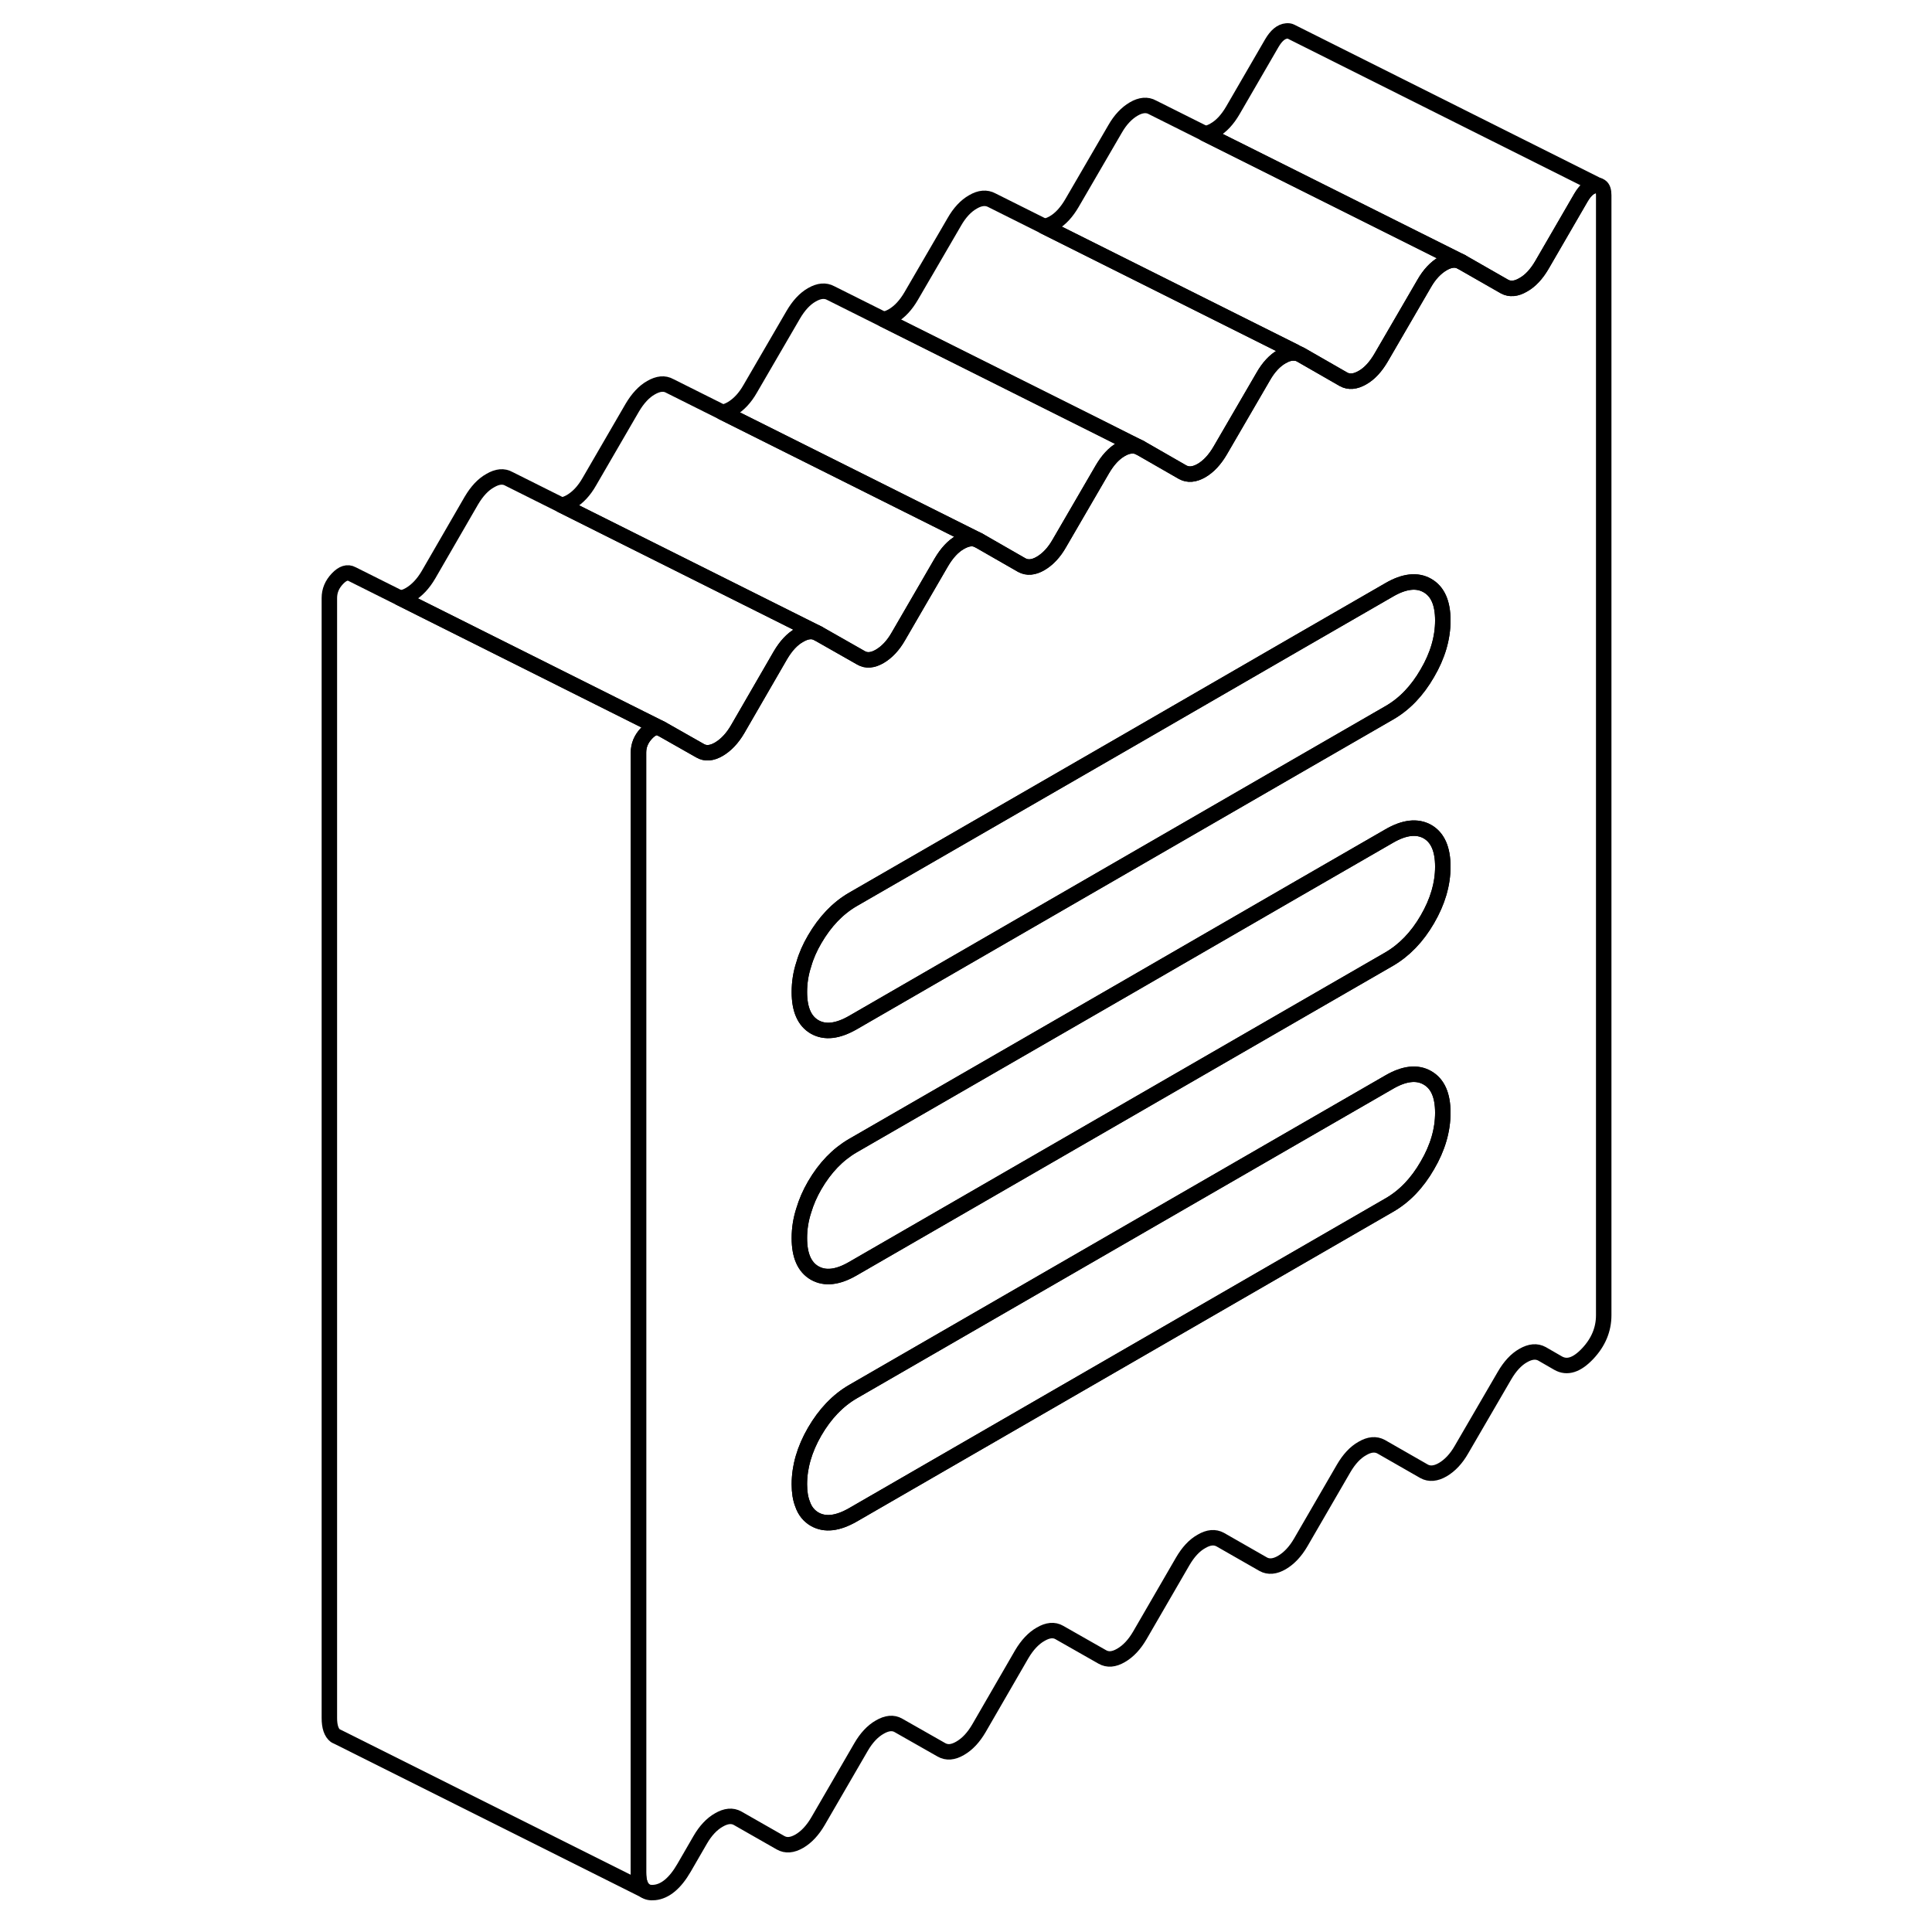 <svg width="48" height="48" viewBox="0 0 87 125" fill="none" xmlns="http://www.w3.org/2000/svg" stroke-width="1px"
     stroke-linecap="round" stroke-linejoin="round">
    <path d="M75.56 16.944C75.22 16.753 74.809 16.784 74.35 17.053C73.889 17.323 73.48 17.753 73.139 18.354L70.36 23.134C70.01 23.733 69.609 24.174 69.15 24.433C68.68 24.703 68.28 24.733 67.93 24.544L65.159 22.953L64.76 22.753L48.56 14.653C48.74 14.623 48.94 14.553 49.15 14.434C49.609 14.174 50.01 13.733 50.36 13.133L53.139 8.354C53.48 7.754 53.889 7.324 54.349 7.054C54.809 6.784 55.22 6.754 55.56 6.944L58.959 8.644L64.76 11.543L75.56 16.944Z" stroke="currentColor" stroke-linejoin="round"/>
    <path d="M54.749 28.963C54.559 28.863 54.359 28.823 54.139 28.854C53.949 28.873 53.749 28.944 53.529 29.073C53.069 29.334 52.669 29.773 52.319 30.373L49.539 35.154C49.199 35.754 48.789 36.184 48.329 36.453C47.869 36.724 47.459 36.754 47.109 36.563L44.339 34.974L41.519 33.563L27.739 26.674C27.929 26.643 28.119 26.573 28.329 26.453C28.789 26.183 29.199 25.753 29.539 25.154L32.319 20.373C32.669 19.773 33.069 19.334 33.529 19.073C33.999 18.803 34.399 18.773 34.749 18.963L38.149 20.663L52.169 27.674L54.019 28.604L54.739 28.963H54.749Z" stroke="currentColor" stroke-linejoin="round"/>
    <path d="M64.76 22.753V22.843C64.51 22.814 64.24 22.893 63.94 23.064C63.48 23.323 63.07 23.764 62.73 24.363L59.95 29.143C59.6 29.744 59.2 30.174 58.74 30.444C58.27 30.713 57.87 30.744 57.52 30.553L54.75 28.963L54.03 28.604L52.18 27.674L38.16 20.663C38.34 20.634 38.54 20.564 38.75 20.444C39.21 20.174 39.61 19.744 39.96 19.143L42.74 14.364C43.08 13.764 43.49 13.323 43.95 13.063C44.41 12.793 44.82 12.764 45.17 12.954L48.57 14.653L64.77 22.753H64.76Z" stroke="currentColor" stroke-linejoin="round"/>
    <path d="M44.34 34.974C43.99 34.774 43.59 34.814 43.12 35.084C42.66 35.344 42.26 35.784 41.91 36.374L39.13 41.164C38.79 41.764 38.38 42.194 37.92 42.464C37.46 42.734 37.05 42.764 36.71 42.564L33.93 40.984L31.11 39.574L17.33 32.684C17.51 32.654 17.71 32.584 17.92 32.464C18.38 32.194 18.79 31.764 19.13 31.164L21.91 26.374C22.26 25.784 22.66 25.344 23.12 25.084C23.59 24.814 23.99 24.774 24.34 24.974L27.74 26.674L41.52 33.564L44.34 34.974Z" stroke="currentColor" stroke-linejoin="round"/>
    <path d="M33.93 40.984C33.58 40.784 33.18 40.824 32.72 41.094C32.25 41.354 31.85 41.794 31.5 42.384L28.73 47.174C28.38 47.774 27.97 48.204 27.51 48.474C27.05 48.744 26.64 48.774 26.3 48.574L23.78 47.144L20.68 45.594L6.89 38.694C7.08 38.674 7.29 38.604 7.51 38.474C7.97 38.204 8.38 37.774 8.73 37.174L11.5 32.384C11.85 31.794 12.25 31.354 12.72 31.094C13.18 30.824 13.58 30.784 13.93 30.984L17.33 32.684L31.11 39.574L33.93 40.984Z" stroke="currentColor" stroke-linejoin="round"/>
    <path d="M84.56 12.063L84.46 12.014H84.43C84.37 11.983 84.31 11.983 84.24 11.993C83.89 12.024 83.57 12.293 83.279 12.793L80.769 17.123C80.419 17.724 80.02 18.163 79.55 18.424C79.09 18.694 78.689 18.724 78.34 18.534L75.56 16.944C75.22 16.753 74.809 16.784 74.35 17.053C73.889 17.323 73.48 17.753 73.139 18.354L70.36 23.134C70.01 23.733 69.609 24.174 69.15 24.433C68.68 24.703 68.28 24.733 67.93 24.544L65.159 22.953C65.029 22.884 64.9 22.843 64.76 22.843C64.51 22.814 64.24 22.893 63.94 23.064C63.48 23.323 63.07 23.764 62.73 24.363L59.95 29.143C59.599 29.744 59.2 30.174 58.74 30.444C58.27 30.713 57.87 30.744 57.52 30.553L54.75 28.963C54.56 28.863 54.359 28.823 54.139 28.854C53.95 28.873 53.749 28.944 53.529 29.073C53.069 29.334 52.669 29.773 52.319 30.373L49.54 35.154C49.2 35.754 48.789 36.184 48.33 36.453C47.87 36.724 47.46 36.754 47.11 36.563L44.34 34.974C43.989 34.773 43.59 34.813 43.12 35.084C42.66 35.343 42.26 35.783 41.91 36.373L39.13 41.163C38.789 41.764 38.38 42.194 37.92 42.464C37.46 42.733 37.05 42.764 36.709 42.563L33.93 40.983C33.58 40.783 33.179 40.824 32.719 41.093C32.249 41.353 31.85 41.794 31.5 42.383L28.73 47.173C28.38 47.773 27.97 48.203 27.509 48.474C27.049 48.743 26.64 48.773 26.3 48.574L23.779 47.144C23.489 46.983 23.169 47.084 22.829 47.444C22.48 47.813 22.31 48.224 22.31 48.694V121.154C22.31 121.724 22.439 122.104 22.7 122.304C22.86 122.424 23.079 122.474 23.349 122.444C24.04 122.374 24.68 121.844 25.259 120.844L26.3 119.044C26.64 118.454 27.049 118.014 27.509 117.754C27.97 117.484 28.38 117.444 28.73 117.644L31.5 119.224C31.85 119.424 32.249 119.394 32.719 119.124C33.179 118.854 33.58 118.424 33.93 117.824L36.709 113.034C37.05 112.444 37.46 112.004 37.92 111.744C38.38 111.474 38.789 111.434 39.13 111.634L41.91 113.214C42.26 113.414 42.66 113.384 43.12 113.114C43.59 112.844 43.989 112.414 44.34 111.814L47.11 107.024C47.46 106.434 47.87 105.994 48.33 105.734C48.789 105.464 49.2 105.424 49.54 105.624L52.319 107.204C52.669 107.404 53.069 107.374 53.529 107.104C53.999 106.834 54.4 106.404 54.75 105.804L57.52 101.024C57.87 100.424 58.27 99.984 58.74 99.724C59.2 99.454 59.599 99.424 59.95 99.614L62.73 101.204C63.07 101.394 63.48 101.364 63.94 101.094C64.4 100.824 64.809 100.394 65.159 99.793L67.93 95.013C68.28 94.413 68.68 93.974 69.15 93.713C69.609 93.444 70.01 93.413 70.36 93.603L73.139 95.194C73.48 95.383 73.889 95.353 74.35 95.084C74.809 94.814 75.22 94.383 75.56 93.784L78.34 89.004C78.689 88.403 79.09 87.963 79.55 87.704C80.02 87.433 80.419 87.403 80.769 87.594L81.81 88.194C82.39 88.523 83.019 88.323 83.719 87.584C84.409 86.853 84.76 86.023 84.76 85.094V12.633C84.76 12.344 84.7 12.153 84.56 12.063ZM73.35 75.403C72.689 76.553 71.859 77.413 70.879 77.974L36.18 98.013C35.2 98.573 34.38 98.674 33.709 98.293C33.349 98.084 33.08 97.763 32.93 97.323C32.79 96.974 32.719 96.543 32.719 96.034C32.719 94.903 33.05 93.763 33.709 92.624C34.38 91.474 35.2 90.614 36.18 90.043L64.76 73.543L70.879 70.013C71.859 69.444 72.689 69.353 73.35 69.734C74.019 70.114 74.35 70.864 74.35 71.993C74.35 73.124 74.019 74.263 73.35 75.403ZM73.35 59.483C72.689 60.623 71.859 61.483 70.879 62.053L64.76 65.584L36.18 82.084C35.2 82.653 34.38 82.743 33.709 82.364C33.05 81.984 32.719 81.234 32.719 80.103C32.719 79.504 32.809 78.903 33.01 78.293C33.169 77.763 33.4 77.224 33.709 76.694C34.38 75.543 35.2 74.694 36.18 74.124L54.069 63.803L64.76 57.623L70.879 54.093C71.859 53.523 72.689 53.434 73.35 53.803C74.019 54.184 74.35 54.944 74.35 56.074C74.35 57.203 74.019 58.334 73.35 59.483ZM73.35 43.553C72.689 44.703 71.859 45.563 70.879 46.123L64.76 49.654L36.18 66.163C35.2 66.724 34.38 66.823 33.709 66.444C33.05 66.064 32.719 65.314 32.719 64.183C32.719 63.584 32.809 62.974 33.01 62.373C33.16 61.843 33.4 61.303 33.709 60.773C34.38 59.623 35.2 58.764 36.18 58.194L54.069 47.873L64.76 41.694L70.879 38.163C71.859 37.593 72.689 37.504 73.35 37.883C74.019 38.264 74.35 39.014 74.35 40.144C74.35 41.273 74.019 42.413 73.35 43.553Z" stroke="currentColor" stroke-linejoin="round"/>
    <path d="M74.35 71.993C74.35 73.123 74.02 74.263 73.35 75.403C72.69 76.553 71.86 77.413 70.88 77.973L36.18 98.013C35.2 98.573 34.38 98.673 33.71 98.293C33.35 98.083 33.08 97.763 32.93 97.323C32.79 96.973 32.72 96.543 32.72 96.033C32.72 94.903 33.05 93.763 33.71 92.623C34.38 91.473 35.2 90.613 36.18 90.043L64.76 73.543L70.88 70.013C71.86 69.443 72.69 69.353 73.35 69.733C74.02 70.113 74.35 70.863 74.35 71.993Z" stroke="currentColor" stroke-linejoin="round"/>
    <path d="M74.35 56.074C74.35 57.194 74.02 58.334 73.35 59.483C72.69 60.623 71.86 61.483 70.88 62.053L64.76 65.584L36.18 82.084C35.2 82.653 34.38 82.743 33.71 82.364C33.05 81.984 32.72 81.234 32.72 80.103C32.72 79.504 32.81 78.903 33.01 78.293C33.17 77.763 33.4 77.224 33.71 76.694C34.38 75.543 35.2 74.694 36.18 74.124L54.07 63.803L64.76 57.623L70.88 54.093C71.86 53.523 72.69 53.434 73.35 53.803C74.02 54.184 74.35 54.944 74.35 56.074Z" stroke="currentColor" stroke-linejoin="round"/>
    <path d="M74.35 40.144C74.35 41.274 74.02 42.414 73.35 43.554C72.69 44.704 71.86 45.564 70.88 46.124L64.76 49.654L36.18 66.164C35.2 66.724 34.38 66.824 33.71 66.444C33.05 66.064 32.72 65.314 32.72 64.184C32.72 63.584 32.81 62.974 33.01 62.374C33.16 61.844 33.4 61.304 33.71 60.774C34.38 59.624 35.2 58.764 36.18 58.194L54.07 47.874L64.76 41.694L70.88 38.164C71.86 37.594 72.69 37.504 73.35 37.884C74.02 38.264 74.35 39.014 74.35 40.144Z" stroke="currentColor" stroke-linejoin="round"/>
    <path d="M84.43 12.004C84.37 11.984 84.31 11.984 84.24 12.004C83.89 12.034 83.57 12.304 83.28 12.804L80.77 17.134C80.42 17.734 80.02 18.174 79.55 18.434C79.09 18.704 78.69 18.734 78.34 18.544L75.56 16.954L64.76 11.554L58.96 8.654C59.15 8.624 59.34 8.554 59.55 8.434C60.02 8.174 60.42 7.734 60.77 7.134L63.28 2.804C63.57 2.304 63.89 2.034 64.24 2.004C64.35 1.994 64.44 2.004 64.52 2.044L84.43 12.014V12.004Z" stroke="currentColor" stroke-linejoin="round"/>
    <path d="M23.779 47.144C23.489 46.984 23.169 47.084 22.829 47.444C22.48 47.814 22.31 48.224 22.31 48.694V121.154C22.31 121.724 22.439 122.104 22.7 122.304L2.93 112.414L2.7 112.304C2.44 112.104 2.31 111.724 2.31 111.154V38.694C2.31 38.224 2.48 37.814 2.83 37.444C3.17 37.084 3.49 36.984 3.78 37.144L6.88 38.694L20.67 45.594L23.77 47.144H23.779Z" stroke="currentColor" stroke-linejoin="round"/>
</svg>